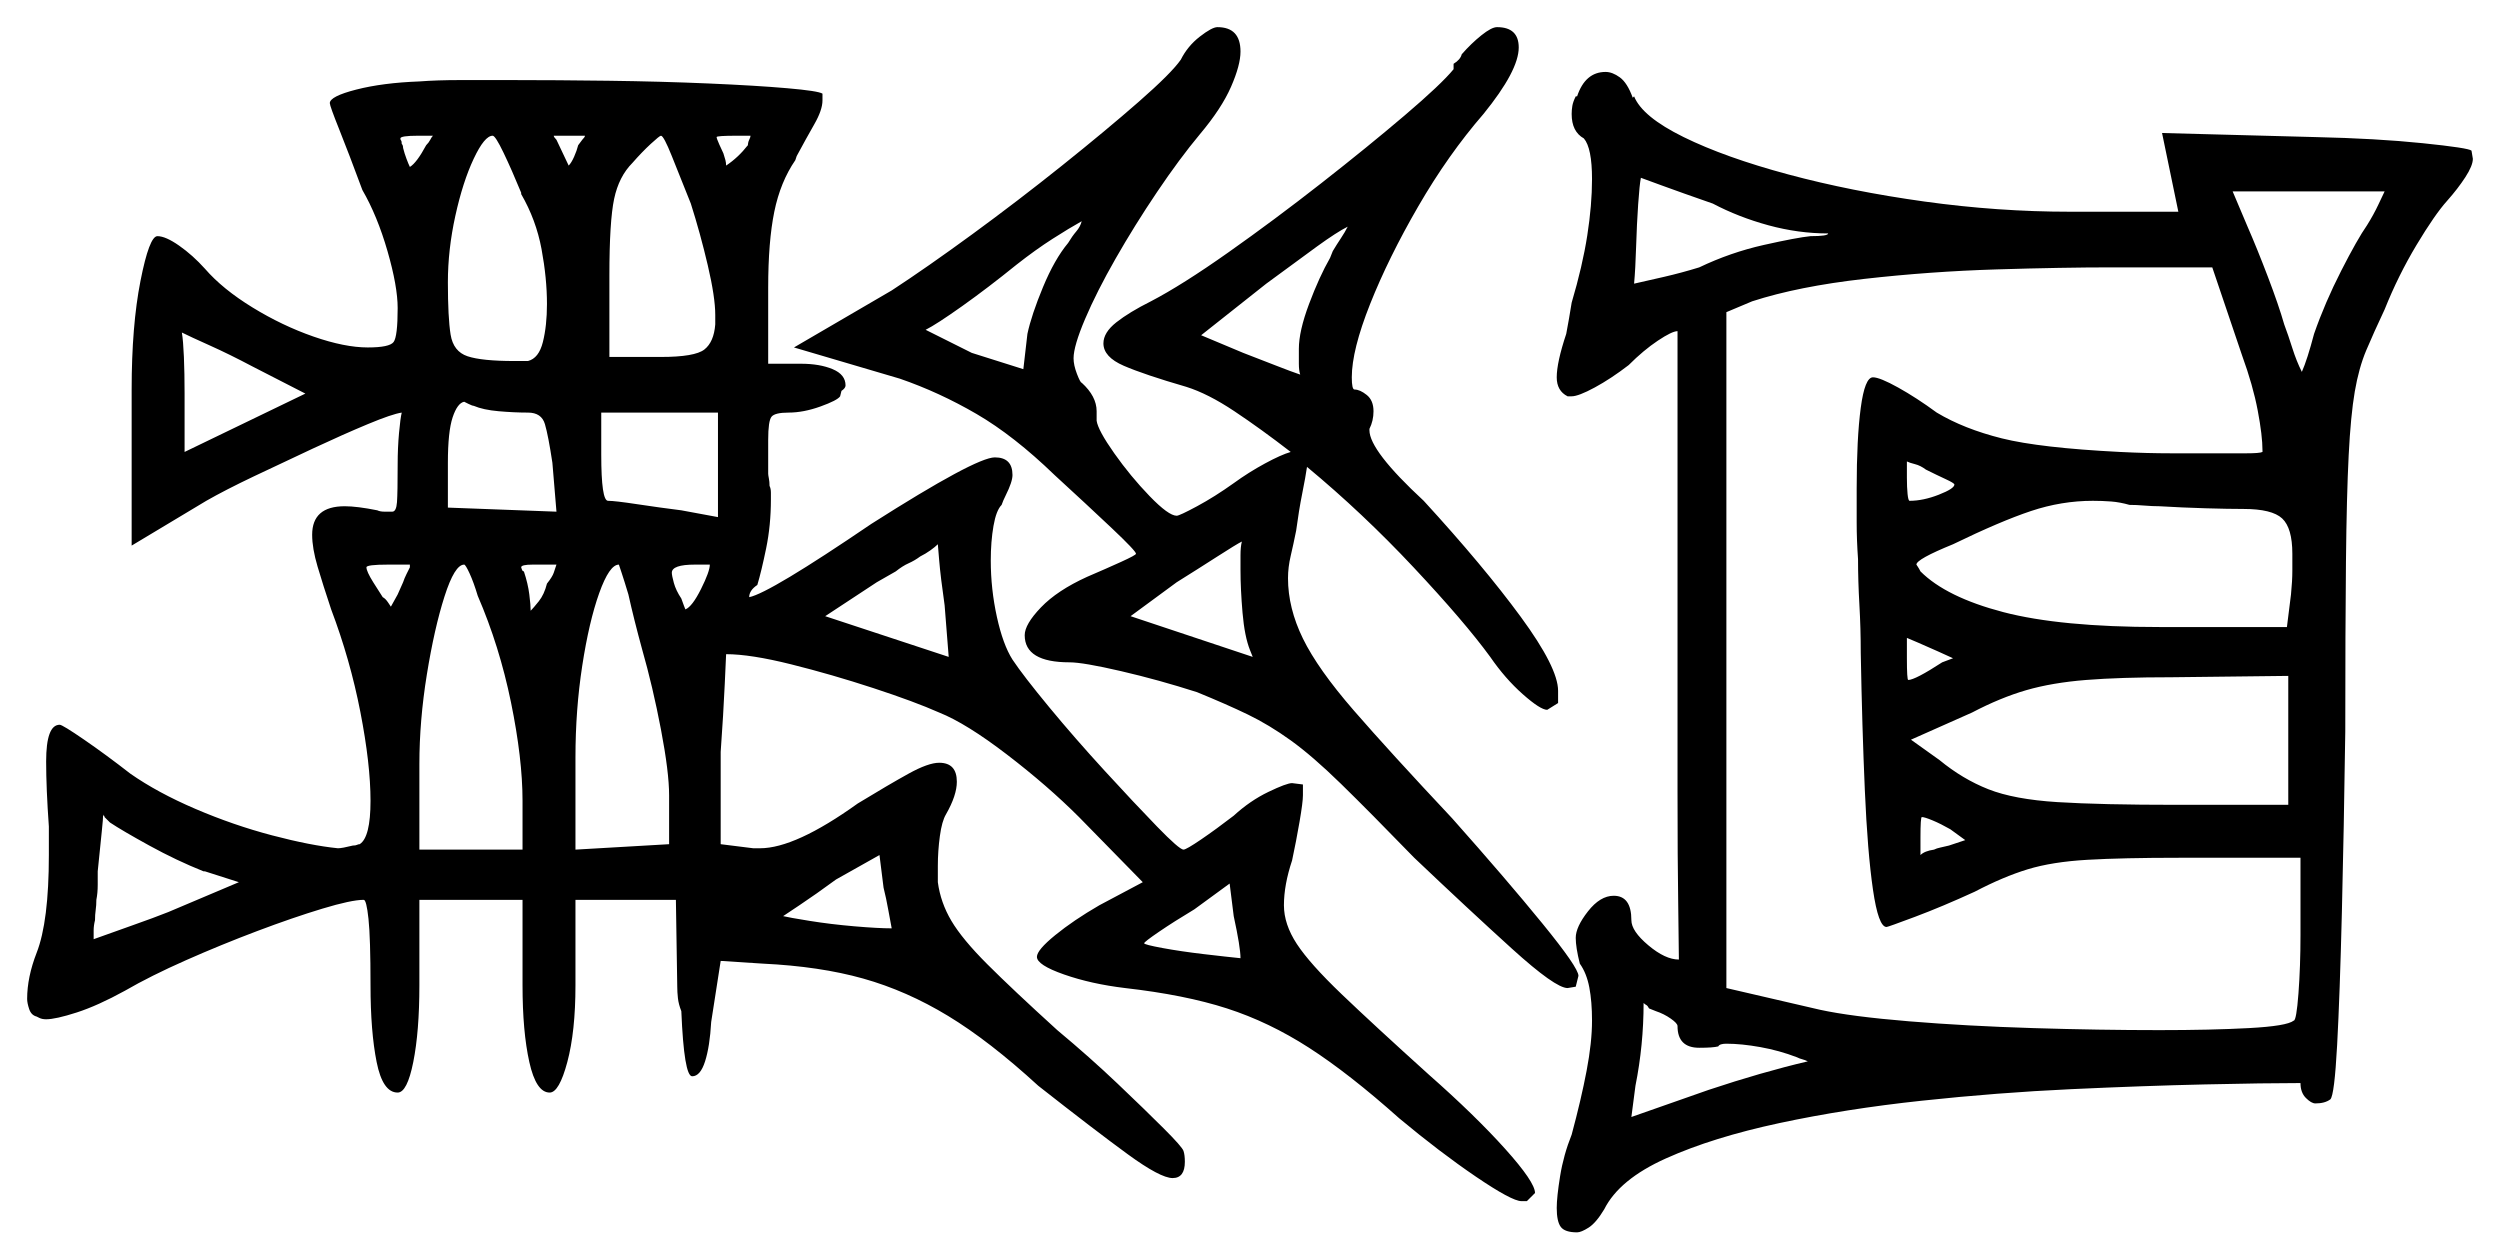 <svg xmlns="http://www.w3.org/2000/svg" width="921.0" height="464.0" viewBox="0 0 921.0 464.0"><path d="M88.0 325.0 75.5 321.0H75.0Q65.0 317.0 55.0 311.5Q45.0 306.0 40.5 303.0Q38.5 301.0 38.5 301.0Q38.5 300.5 38.25 300.5Q38.0 300.5 38.0 300.0Q38.0 301.5 37.5 306.25Q37.0 311.0 36.0 321.0Q36.0 323.0 36.0 326.0Q36.0 329.0 35.5 331.5Q35.5 333.5 35.25 335.25Q35.0 337.0 35.0 339.0Q34.5 341.0 34.5 342.75Q34.5 344.5 34.5 346.0Q40.0 344.0 48.5 341.0Q57.0 338.0 62.0 336.0ZM328.5 342.0Q328.0 339.5 327.25 335.25Q326.5 331.0 325.5 327.0L324.0 315.0L308.0 324.0Q300.5 329.5 294.5 333.5Q288.5 337.5 288.5 337.5Q290.5 338.0 298.25 339.25Q306.0 340.5 314.75 341.25Q323.5 342.0 328.5 342.0ZM457.0 353.0Q457.0 349.0 454.5 337.5L453.0 325.5L440.0 335.0Q432.5 339.5 427.0 343.25Q421.5 347.0 421.5 347.5Q421.5 348.0 428.25 349.25Q435.0 350.5 443.5 351.5Q452.0 352.5 457.0 353.0ZM112.5 145.0 93.0 135.0Q84.5 130.5 77.25 127.25Q70.0 124.0 67.0 122.5Q67.5 125.5 67.75 131.5Q68.0 137.5 68.0 145.0V166.5ZM151.0 209.0V208.0H143.0Q135.0 208.0 135.0 209.0Q135.0 210.5 137.5 214.5Q140.0 218.5 141.0 220.0Q142.0 220.5 143.0 222.0Q144.0 223.5 144.0 223.5Q144.5 222.5 145.25 221.25Q146.0 220.0 146.5 219.0L148.5 214.5Q149.0 213.0 149.75 211.5Q150.5 210.0 151.0 209.0ZM176.0 219.5Q174.5 214.5 173.0 211.25Q171.5 208.0 171.0 208.0Q167.5 208.0 163.75 219.75Q160.0 231.5 157.25 248.5Q154.5 265.5 154.5 281.5V313.0H192.5V295.0Q192.5 279.5 188.25 258.75Q184.0 238.0 176.0 219.5ZM194.5 152.0Q189.5 152.0 183.75 151.5Q178.0 151.0 174.5 149.5Q174.0 149.5 172.5 148.75Q171.0 148.0 171.0 148.0Q168.5 148.5 166.75 153.75Q165.0 159.0 165.0 170.5V187.0L205.0 188.5L203.5 170.5Q202.0 160.5 200.75 156.25Q199.5 152.0 194.5 152.0ZM201.5 215.0Q203.5 212.5 204.0 211.0Q204.5 209.5 205.0 208.0Q200.5 208.0 196.25 208.0Q192.0 208.0 192.0 209.0Q192.0 209.0 192.25 209.75Q192.5 210.5 193.0 210.5Q194.5 215.0 195.0 219.0Q195.5 223.0 195.5 225.0Q196.5 224.0 198.5 221.5Q200.5 219.0 201.5 215.0ZM236.5 239.0Q235.0 233.5 233.75 228.5Q232.5 223.5 231.5 219.0Q230.0 214.0 229.0 211.0Q228.0 208.0 228.0 208.0Q224.5 208.0 220.75 218.5Q217.0 229.0 214.5 245.25Q212.0 261.5 212.0 279.0V313.0L246.5 311.0V293.0Q246.5 284.5 243.5 268.75Q240.5 253.0 236.5 239.0ZM251.0 188.0 264.5 190.5V152.0H221.5V167.5Q221.5 184.5 224.0 184.5Q226.5 184.5 234.75 185.75Q243.0 187.0 251.0 188.0ZM252.5 224.5Q255.0 223.5 258.25 217.0Q261.5 210.5 261.5 208.0H256.0Q247.5 208.0 247.5 211.0Q247.5 212.0 248.25 214.75Q249.0 217.5 251.0 220.5Q251.5 222.0 252.0 223.25Q252.5 224.5 252.5 224.5ZM349.5 242.0 348.0 223.0Q346.5 212.5 346.0 206.5Q345.5 200.5 345.5 200.5Q344.5 201.5 342.75 202.75Q341.0 204.0 339.0 205.0Q337.0 206.5 334.75 207.5Q332.5 208.5 330.0 210.5L323.0 214.5L304.0 227.0ZM457.0 210.0Q457.0 207.5 457.0 204.5Q457.0 201.5 457.5 199.5Q455.5 200.5 448.5 205.0Q441.5 209.5 433.5 214.5L416.5 227.0L461.5 242.0L460.5 239.5Q458.5 234.5 457.75 225.75Q457.0 217.0 457.0 210.0ZM719.5 242.5 714.0 240.0Q705.0 236.0 702.5 235.0V242.5Q702.5 250.5 703.0 250.5Q705.5 250.5 715.5 244.0ZM157.0 53.5Q158.0 52.5 158.5 51.5Q159.0 50.5 159.5 50.0Q159.0 50.0 157.5 50.0Q156.0 50.0 154.0 50.0Q147.5 50.0 147.5 51.0Q147.5 51.5 147.75 51.75Q148.0 52.0 148.0 53.0Q148.5 53.5 148.5 54.5Q149.0 56.5 149.75 58.5Q150.5 60.5 151.0 61.5Q153.5 60.0 157.0 53.5ZM192.0 71.5V71.0Q188.5 62.5 185.5 56.25Q182.5 50.0 181.5 50.0Q178.5 50.0 174.5 58.5Q170.5 67.0 167.75 79.5Q165.0 92.0 165.0 104.0Q165.0 117.0 166.0 123.25Q167.0 129.5 172.25 131.25Q177.5 133.0 189.5 133.0H194.5Q198.5 132.0 200.0 126.0Q201.5 120.0 201.5 112.0Q201.5 102.5 199.5 91.75Q197.5 81.0 192.0 71.5ZM213.0 53.5 214.5 51.5Q215.5 50.5 215.5 50.0Q215.0 50.0 213.5 50.0Q212.0 50.0 209.5 50.0Q207.5 50.0 206.25 50.0Q205.0 50.0 204.0 50.0Q204.0 50.5 205.0 51.5L209.5 61.0Q210.5 60.0 211.5 57.75Q212.5 55.5 213.0 53.5ZM254.5 75.0Q250.5 65.0 247.5 57.5Q244.5 50.0 243.5 50.0Q243.0 50.0 239.75 53.0Q236.5 56.0 233.0 60.0Q228.0 65.0 226.25 73.25Q224.5 81.5 224.5 101.5V131.5H243.5Q256.0 131.5 259.5 128.75Q263.0 126.0 263.5 119.5V116.0Q263.5 109.5 260.75 97.75Q258.0 86.0 254.5 75.0ZM275.5 53.5V54.0Q275.5 52.5 276.0 51.5Q276.5 50.5 276.5 50.0Q276.0 50.0 274.75 50.0Q273.5 50.0 271.5 50.0Q264.0 50.0 264.0 50.5Q264.0 51.0 265.0 53.25Q266.0 55.5 266.5 56.5Q267.0 58.0 267.25 59.0Q267.5 60.0 267.5 61.0Q272.0 58.0 275.5 53.5ZM393.5 89.5Q395.0 87.0 396.5 85.25Q398.0 83.5 398.5 81.5Q394.0 84.0 387.75 88.0Q381.5 92.0 374.5 97.5Q364.0 106.0 354.5 112.75Q345.0 119.5 341.0 121.5Q344.0 123.0 348.5 125.25Q353.0 127.5 358.0 130.0L377.0 136.0L378.5 123.0Q380.0 116.0 384.25 105.75Q388.5 95.5 393.5 89.5ZM496.5 83.5Q492.5 85.5 485.25 90.75Q478.0 96.0 466.5 104.5L442.5 123.5L458.0 130.0Q464.5 132.5 470.25 134.75Q476.0 137.0 479.0 138.0Q478.5 136.5 478.5 134.0Q478.5 131.5 478.5 128.5Q478.5 122.0 482.25 112.0Q486.0 102.0 490.0 95.0L491.0 92.5Q492.5 90.0 494.0 87.75Q495.5 85.5 496.5 83.5ZM631.0 75.0Q619.5 71.0 612.0 68.25Q604.5 65.5 604.5 65.5Q604.0 68.0 603.5 75.25Q603.0 82.5 602.75 90.75Q602.5 99.0 602.0 104.5Q606.5 103.5 613.0 102.0Q619.5 100.5 626.0 98.5Q637.5 93.0 649.75 90.25Q662.0 87.5 667.0 87.0Q673.5 87.0 673.5 86.0Q662.5 86.0 651.5 83.0Q640.5 80.0 631.0 75.0ZM720.0 178.5Q720.0 178.0 716.75 176.5Q713.5 175.0 709.5 173.0Q707.5 171.5 705.5 171.0Q703.5 170.5 702.5 170.0V176.0Q702.5 179.5 702.75 182.0Q703.0 184.5 703.5 184.5Q708.5 184.5 714.25 182.25Q720.0 180.0 720.0 178.5ZM826.0 131.0 815.0 98.5H778.0Q760.0 98.5 735.5 99.25Q711.0 100.0 686.75 102.75Q662.5 105.5 645.5 111.0L636.0 115.0V364.0L670.5 372.0Q682.0 374.5 703.25 376.25Q724.5 378.0 749.0 378.75Q773.5 379.5 795.5 379.5Q814.5 379.5 828.5 378.75Q842.5 378.0 845.0 376.0Q846.0 376.0 846.75 366.0Q847.5 356.0 847.5 344.5V316.0H803.0Q782.0 316.0 769.0 316.75Q756.0 317.5 747.0 320.25Q738.0 323.0 727.5 328.5Q715.5 334.0 705.5 337.75Q695.5 341.5 695.0 341.5Q692.0 341.5 690.0 327.75Q688.0 314.0 687.0 291.0Q686.0 268.0 685.5 240.5Q685.5 231.5 685.0 222.75Q684.5 214.0 684.5 206.0Q684.0 199.0 684.0 192.5Q684.0 186.0 684.0 180.0Q684.0 161.5 685.5 150.25Q687.0 139.0 690.0 139.0Q692.5 139.0 699.25 142.75Q706.0 146.5 713.5 152.0Q723.5 158.0 737.5 161.5Q751.5 165.0 781.0 166.5Q791.0 167.0 800.0 167.0Q809.0 167.0 815.5 167.0Q822.5 167.0 827.5 167.0Q832.5 167.0 833.5 166.5V166.0Q833.5 160.5 831.75 151.25Q830.0 142.0 826.0 131.0ZM802.0 296.5H843.0V249.0L800.0 249.5Q781.0 249.5 768.5 250.5Q756.0 251.5 746.5 254.25Q737.0 257.0 726.5 262.5L704.0 272.5L714.5 280.0Q723.0 287.0 732.5 290.75Q742.0 294.5 758.0 295.5Q774.0 296.5 802.0 296.5ZM826.5 187.5Q821.0 187.5 812.5 187.25Q804.0 187.0 795.5 186.5Q793.0 186.5 790.0 186.25Q787.0 186.0 784.5 186.0Q781.0 185.0 777.75 184.75Q774.5 184.5 771.0 184.5Q759.5 184.5 748.25 188.25Q737.0 192.0 719.5 200.5Q706.0 206.0 706.0 208.0Q706.0 208.0 706.5 208.75Q707.0 209.5 707.5 210.5Q717.0 220.0 738.0 225.5Q759.0 231.0 795.5 231.0H842.5L844.0 219.0Q844.5 214.0 844.5 210.25Q844.5 206.5 844.5 204.0Q844.5 194.5 840.75 191.0Q837.0 187.5 826.5 187.5ZM878.5 70.5H822.5L828.0 83.5Q831.5 91.5 835.5 102.0Q839.5 112.5 841.5 119.5Q843.0 123.5 844.5 128.25Q846.0 133.0 848.0 137.0Q850.0 132.5 852.5 123.0Q856.5 111.5 862.5 99.75Q868.5 88.0 872.0 83.0Q874.5 79.0 876.25 75.25Q878.0 71.5 878.5 70.5ZM618.0 378.0Q618.0 377.0 615.5 375.25Q613.0 373.5 610.0 372.5L607.5 371.5Q607.0 370.5 606.5 370.25Q606.0 370.0 605.5 369.5Q605.5 385.0 602.5 400.0L601.0 411.5L629.5 401.5Q649.0 395.0 666.0 391.0Q665.0 390.5 664.0 390.25Q663.0 390.0 662.0 389.5Q655.5 387.0 648.5 385.75Q641.5 384.5 636.0 384.5Q633.5 384.5 633.0 385.5Q631.0 386.0 626.0 386.0Q618.0 386.0 618.0 378.0ZM718.0 311.5 724.0 309.5 718.5 305.5Q715.0 303.5 712.0 302.25Q709.0 301.0 708.0 301.0Q707.5 301.0 707.5 308.5V315.0Q709.0 313.5 712.5 313.0Q713.5 312.5 714.75 312.25Q716.0 312.0 718.0 311.5ZM154.5 30.0Q161.0 29.5 169.5 29.5Q178.0 29.5 188.0 29.5Q205.0 29.5 224.25 29.75Q243.5 30.0 261.0 30.75Q278.5 31.5 290.0 32.5Q301.5 33.5 303.0 34.5V37.0Q303.0 40.5 300.0 45.75Q297.0 51.0 293.5 57.5L293.0 59.0Q287.5 67.0 285.25 78.0Q283.0 89.0 283.0 106.0V134.0H295.0Q302.0 134.0 306.75 136.0Q311.5 138.0 311.5 142.0Q311.5 143.0 310.0 144.0L309.5 146.0Q308.5 147.5 302.25 149.75Q296.0 152.0 290.5 152.0Q285.5 152.0 284.25 153.5Q283.0 155.0 283.0 162.0V174.5Q283.0 175.0 283.25 176.25Q283.5 177.5 283.5 179.0Q284.0 180.0 284.0 181.5Q284.0 183.0 284.0 184.0Q284.0 193.5 282.25 202.0Q280.5 210.5 279.0 215.5Q276.0 217.5 276.0 220.0Q283.5 218.5 321.0 193.0Q359.5 168.5 366.5 168.5Q373.0 168.5 373.0 175.0Q373.0 177.5 370.5 182.5Q369.5 184.5 369.0 186.0Q367.0 188.0 366.0 193.75Q365.0 199.5 365.0 206.5Q365.0 217.0 367.25 227.25Q369.5 237.5 373.0 243.0Q377.0 249.0 386.5 260.5Q396.0 272.0 407.0 284.0Q418.0 296.0 426.25 304.5Q434.5 313.0 436.0 313.0Q437.0 313.0 442.5 309.25Q448.0 305.5 454.5 300.5Q460.5 295.0 467.25 291.75Q474.0 288.5 476.0 288.5L480.0 289.0V293.0Q480.0 295.5 478.75 302.75Q477.5 310.0 476.0 317.0Q473.0 326.0 473.0 333.5Q473.0 340.5 477.75 347.75Q482.5 355.0 494.25 366.25Q506.0 377.5 526.5 396.0Q543.5 411.0 554.5 423.25Q565.5 435.5 565.5 439.5L562.5 442.5H560.5Q557.0 442.5 543.75 433.5Q530.5 424.5 515.5 412.0Q497.0 395.5 482.25 386.0Q467.5 376.5 452.0 371.5Q436.5 366.5 414.5 364.0Q402.0 362.5 392.0 359.0Q382.0 355.5 382.0 352.5Q382.0 350.0 388.75 344.5Q395.5 339.0 405.0 333.5L421.0 325.0L397.5 301.0Q386.0 289.5 371.0 278.0Q356.0 266.5 346.0 262.5Q337.0 258.5 321.75 253.5Q306.5 248.5 291.5 244.75Q276.5 241.0 267.5 241.0Q267.5 241.0 267.0 252.0Q266.5 263.0 265.5 277.0V311.0L277.5 312.5H280.0Q293.0 312.5 316.0 296.0Q327.5 289.0 334.75 285.0Q342.0 281.0 346.0 281.0Q352.5 281.0 352.5 288.0Q352.5 293.0 348.5 300.0Q347.0 302.5 346.25 308.0Q345.5 313.5 345.5 319.0V325.0Q346.5 332.5 350.5 339.25Q354.5 346.0 363.75 355.25Q373.0 364.5 389.5 379.5Q401.5 389.5 411.75 399.25Q422.0 409.0 428.75 415.75Q435.5 422.5 436.0 424.0Q436.5 425.5 436.5 428.0Q436.5 434.0 432.0 434.0Q427.5 434.0 415.5 425.25Q403.5 416.5 382.5 400.0Q364.5 383.5 349.25 374.25Q334.0 365.0 318.0 360.5Q302.0 356.0 281.0 355.0L265.5 354.0L262.0 376.5Q261.5 385.5 259.75 391.0Q258.0 396.5 255.0 396.5Q252.0 396.5 251.0 372.5Q250.0 370.0 249.75 367.75Q249.5 365.5 249.5 363.5L249.0 331.5H212.0V363.0Q212.0 380.0 209.0 391.25Q206.0 402.5 202.5 402.5Q197.5 402.5 195.0 391.25Q192.5 380.0 192.5 363.0V331.5H154.5V363.0Q154.5 380.0 152.25 391.25Q150.0 402.5 146.5 402.5Q141.0 402.5 138.75 391.25Q136.5 380.0 136.5 363.0Q136.5 345.5 135.75 338.5Q135.0 331.5 134.0 331.5Q129.5 331.5 118.75 334.75Q108.0 338.0 94.75 343.0Q81.5 348.0 68.5 353.75Q55.5 359.5 46.0 365.0Q36.0 370.5 28.25 373.0Q20.5 375.5 17.0 375.5Q15.5 375.5 14.5 375.0Q13.5 374.5 13.5 374.5Q11.5 374.0 10.75 371.75Q10.0 369.5 10.0 368.0Q10.0 360.0 13.5 351.0Q18.0 339.5 18.0 315.0V304.5Q17.5 297.5 17.25 291.5Q17.0 285.5 17.0 280.5Q17.0 267.0 22.0 267.0Q23.0 267.0 31.0 272.5Q39.0 278.0 48.0 285.0Q58.0 292.0 72.0 298.0Q86.0 304.0 100.25 307.75Q114.5 311.5 124.5 312.5Q126.0 312.5 130.0 311.5Q131.0 311.5 131.5 311.25Q132.0 311.0 132.5 311.0Q136.5 308.5 136.5 295.0Q136.5 281.5 132.75 262.25Q129.0 243.0 122.0 224.5Q119.0 215.5 117.0 208.75Q115.0 202.0 115.0 197.0Q115.0 186.5 127.0 186.5Q131.5 186.5 139.0 188.0Q140.0 188.5 141.75 188.5Q143.5 188.5 144.5 188.5Q146.0 188.5 146.25 185.0Q146.5 181.5 146.5 171.0Q146.5 165.0 147.0 159.5Q147.5 154.0 148.0 152.0Q144.5 152.5 135.5 156.25Q126.5 160.0 115.25 165.25Q104.0 170.5 93.5 175.5Q83.0 180.5 76.0 184.5L48.5 201.0V143.5Q48.5 120.0 51.75 103.5Q55.0 87.0 58.0 87.0Q61.0 87.0 66.0 90.5Q71.0 94.0 75.5 99.0Q82.0 106.5 93.0 113.25Q104.0 120.0 115.5 124.0Q127.0 128.0 135.5 128.0Q143.5 128.0 145.0 126.0Q146.5 124.0 146.5 113.5Q146.5 105.5 142.75 92.5Q139.0 79.5 133.5 70.0Q128.5 56.5 125.0 47.75Q121.5 39.0 121.5 38.0Q121.5 35.5 131.25 33.0Q141.0 30.5 154.5 30.0ZM535.5 25.5V23.5Q538.0 22.0 538.5 20.0Q542.0 16.0 545.75 13.0Q549.5 10.0 551.5 10.0Q559.5 10.0 559.5 17.5Q559.5 26.0 546.5 42.0Q533.5 57.0 522.5 76.0Q511.5 95.0 504.75 112.0Q498.0 129.0 498.0 139.0Q498.0 143.5 499.0 143.5Q501.0 143.5 503.5 145.5Q506.0 147.5 506.0 151.5Q506.0 155.0 504.5 158.0V158.5Q504.5 166.0 524.5 184.5Q546.5 208.5 560.25 227.25Q574.0 246.0 574.0 254.5V259.0L570.0 261.5Q567.5 261.5 561.0 255.75Q554.5 250.0 549.0 242.0Q539.5 229.0 520.75 209.0Q502.0 189.0 481.5 172.0Q481.0 175.5 479.75 181.75Q478.5 188.0 477.5 195.5Q476.5 200.5 475.5 204.75Q474.5 209.0 474.5 213.0Q474.5 224.0 480.0 235.25Q485.5 246.5 498.75 261.75Q512.0 277.0 535.0 301.5Q555.0 324.0 568.25 340.25Q581.5 356.5 581.5 359.5L580.5 363.5L577.5 364.0Q573.0 364.0 557.0 349.5Q541.0 335.0 521.0 316.0Q504.5 299.0 494.0 288.75Q483.5 278.5 475.5 272.75Q467.5 267.0 459.75 263.25Q452.0 259.5 441.0 255.0Q427.0 250.5 413.0 247.25Q399.0 244.0 394.0 244.0Q377.5 244.0 377.5 234.0Q377.5 230.0 383.5 223.75Q389.5 217.5 400.5 212.5Q407.5 209.5 413.0 207.0Q418.5 204.5 418.5 204.0Q418.5 203.0 409.5 194.5Q400.5 186.0 388.5 175.0Q373.5 160.5 359.75 152.5Q346.0 144.5 331.5 139.5L292.5 128.0L328.5 107.0Q341.5 98.5 358.25 86.25Q375.0 74.0 391.25 61.0Q407.5 48.0 419.5 37.5Q431.5 27.0 435.0 22.0Q437.5 17.0 442.0 13.5Q446.5 10.0 448.5 10.0Q457.0 10.0 457.0 19.0Q457.0 24.0 453.5 32.0Q450.0 40.0 442.0 49.5Q434.5 58.5 426.25 70.75Q418.0 83.0 411.0 95.25Q404.0 107.5 399.75 117.5Q395.5 127.5 395.5 132.0Q395.5 134.5 396.75 137.75Q398.0 141.0 398.5 141.0Q404.0 146.0 404.0 151.5V155.0Q404.5 158.5 410.5 167.0Q416.5 175.5 423.5 182.75Q430.5 190.0 433.5 190.0Q434.5 190.0 441.0 186.5Q447.5 183.0 454.5 178.0Q460.0 174.0 466.0 170.75Q472.0 167.5 475.5 166.5Q464.5 158.0 454.75 151.5Q445.0 145.0 437.0 142.5Q421.5 138.0 414.0 134.75Q406.5 131.5 406.5 126.5Q406.5 122.5 411.25 118.75Q416.0 115.0 424.0 111.0Q435.5 105.0 452.5 93.0Q469.5 81.0 486.75 67.5Q504.0 54.0 517.5 42.5Q531.0 31.0 535.5 25.5ZM580.5 35.5H581.0Q584.0 26.5 591.5 26.5Q594.0 26.5 596.75 28.5Q599.5 30.5 601.5 36.0L602.0 35.5Q605.0 43.0 620.25 50.5Q635.5 58.0 658.75 64.25Q682.0 70.5 709.0 74.25Q736.0 78.0 762.5 78.0H802.5L796.5 49.0L853.0 50.5Q875.5 51.0 892.5 52.75Q909.5 54.5 910.5 55.5L911.0 58.5Q911.0 61.0 908.25 65.25Q905.5 69.5 901.5 74.0Q897.0 79.0 890.25 90.25Q883.5 101.5 878.5 114.0Q874.5 122.5 871.75 129.0Q869.0 135.5 867.5 144.25Q866.0 153.0 865.25 167.75Q864.5 182.5 864.25 207.0Q864.0 231.5 864.0 269.5Q863.5 305.5 862.75 336.0Q862.0 366.5 861.0 385.0Q860.0 403.5 858.5 405.0Q856.5 406.5 853.0 406.5Q851.5 406.5 849.5 404.5Q847.5 402.5 847.5 399.0Q834.5 399.0 812.25 399.5Q790.0 400.0 763.0 401.25Q736.0 402.5 708.0 405.5Q680.0 408.5 655.5 413.75Q631.0 419.0 613.75 426.75Q596.5 434.5 591.0 445.5Q588.0 450.5 585.25 452.25Q582.5 454.0 581.0 454.0Q576.5 454.0 575.0 452.0Q573.5 450.0 573.5 445.0Q573.5 441.0 574.75 433.25Q576.0 425.5 579.0 418.0Q582.5 405.0 584.5 394.5Q586.5 384.0 586.5 376.0Q586.5 369.0 585.5 363.75Q584.5 358.5 582.0 355.0Q580.5 349.0 580.5 345.5Q580.5 341.5 585.0 335.75Q589.5 330.0 594.5 330.0Q601.0 330.0 601.0 339.0Q601.0 343.0 607.25 348.25Q613.5 353.5 618.5 353.5Q618.5 349.0 618.25 332.75Q618.0 316.5 618.0 291.75Q618.0 267.0 618.0 237.5V122.0Q616.0 122.0 610.75 125.5Q605.5 129.0 600.0 134.5Q593.5 139.5 587.5 142.75Q581.5 146.0 579.0 146.0H577.5Q573.5 144.0 573.5 139.0Q573.5 133.5 577.0 123.0Q577.5 120.5 578.0 117.5Q578.5 114.5 579.0 111.5Q583.0 98.0 584.75 86.75Q586.5 75.5 586.5 66.0Q586.5 54.5 583.5 51.0Q579.0 48.5 579.0 42.0Q579.0 40.5 579.25 39.0Q579.5 37.5 580.5 35.5Z" fill="black" /></svg>